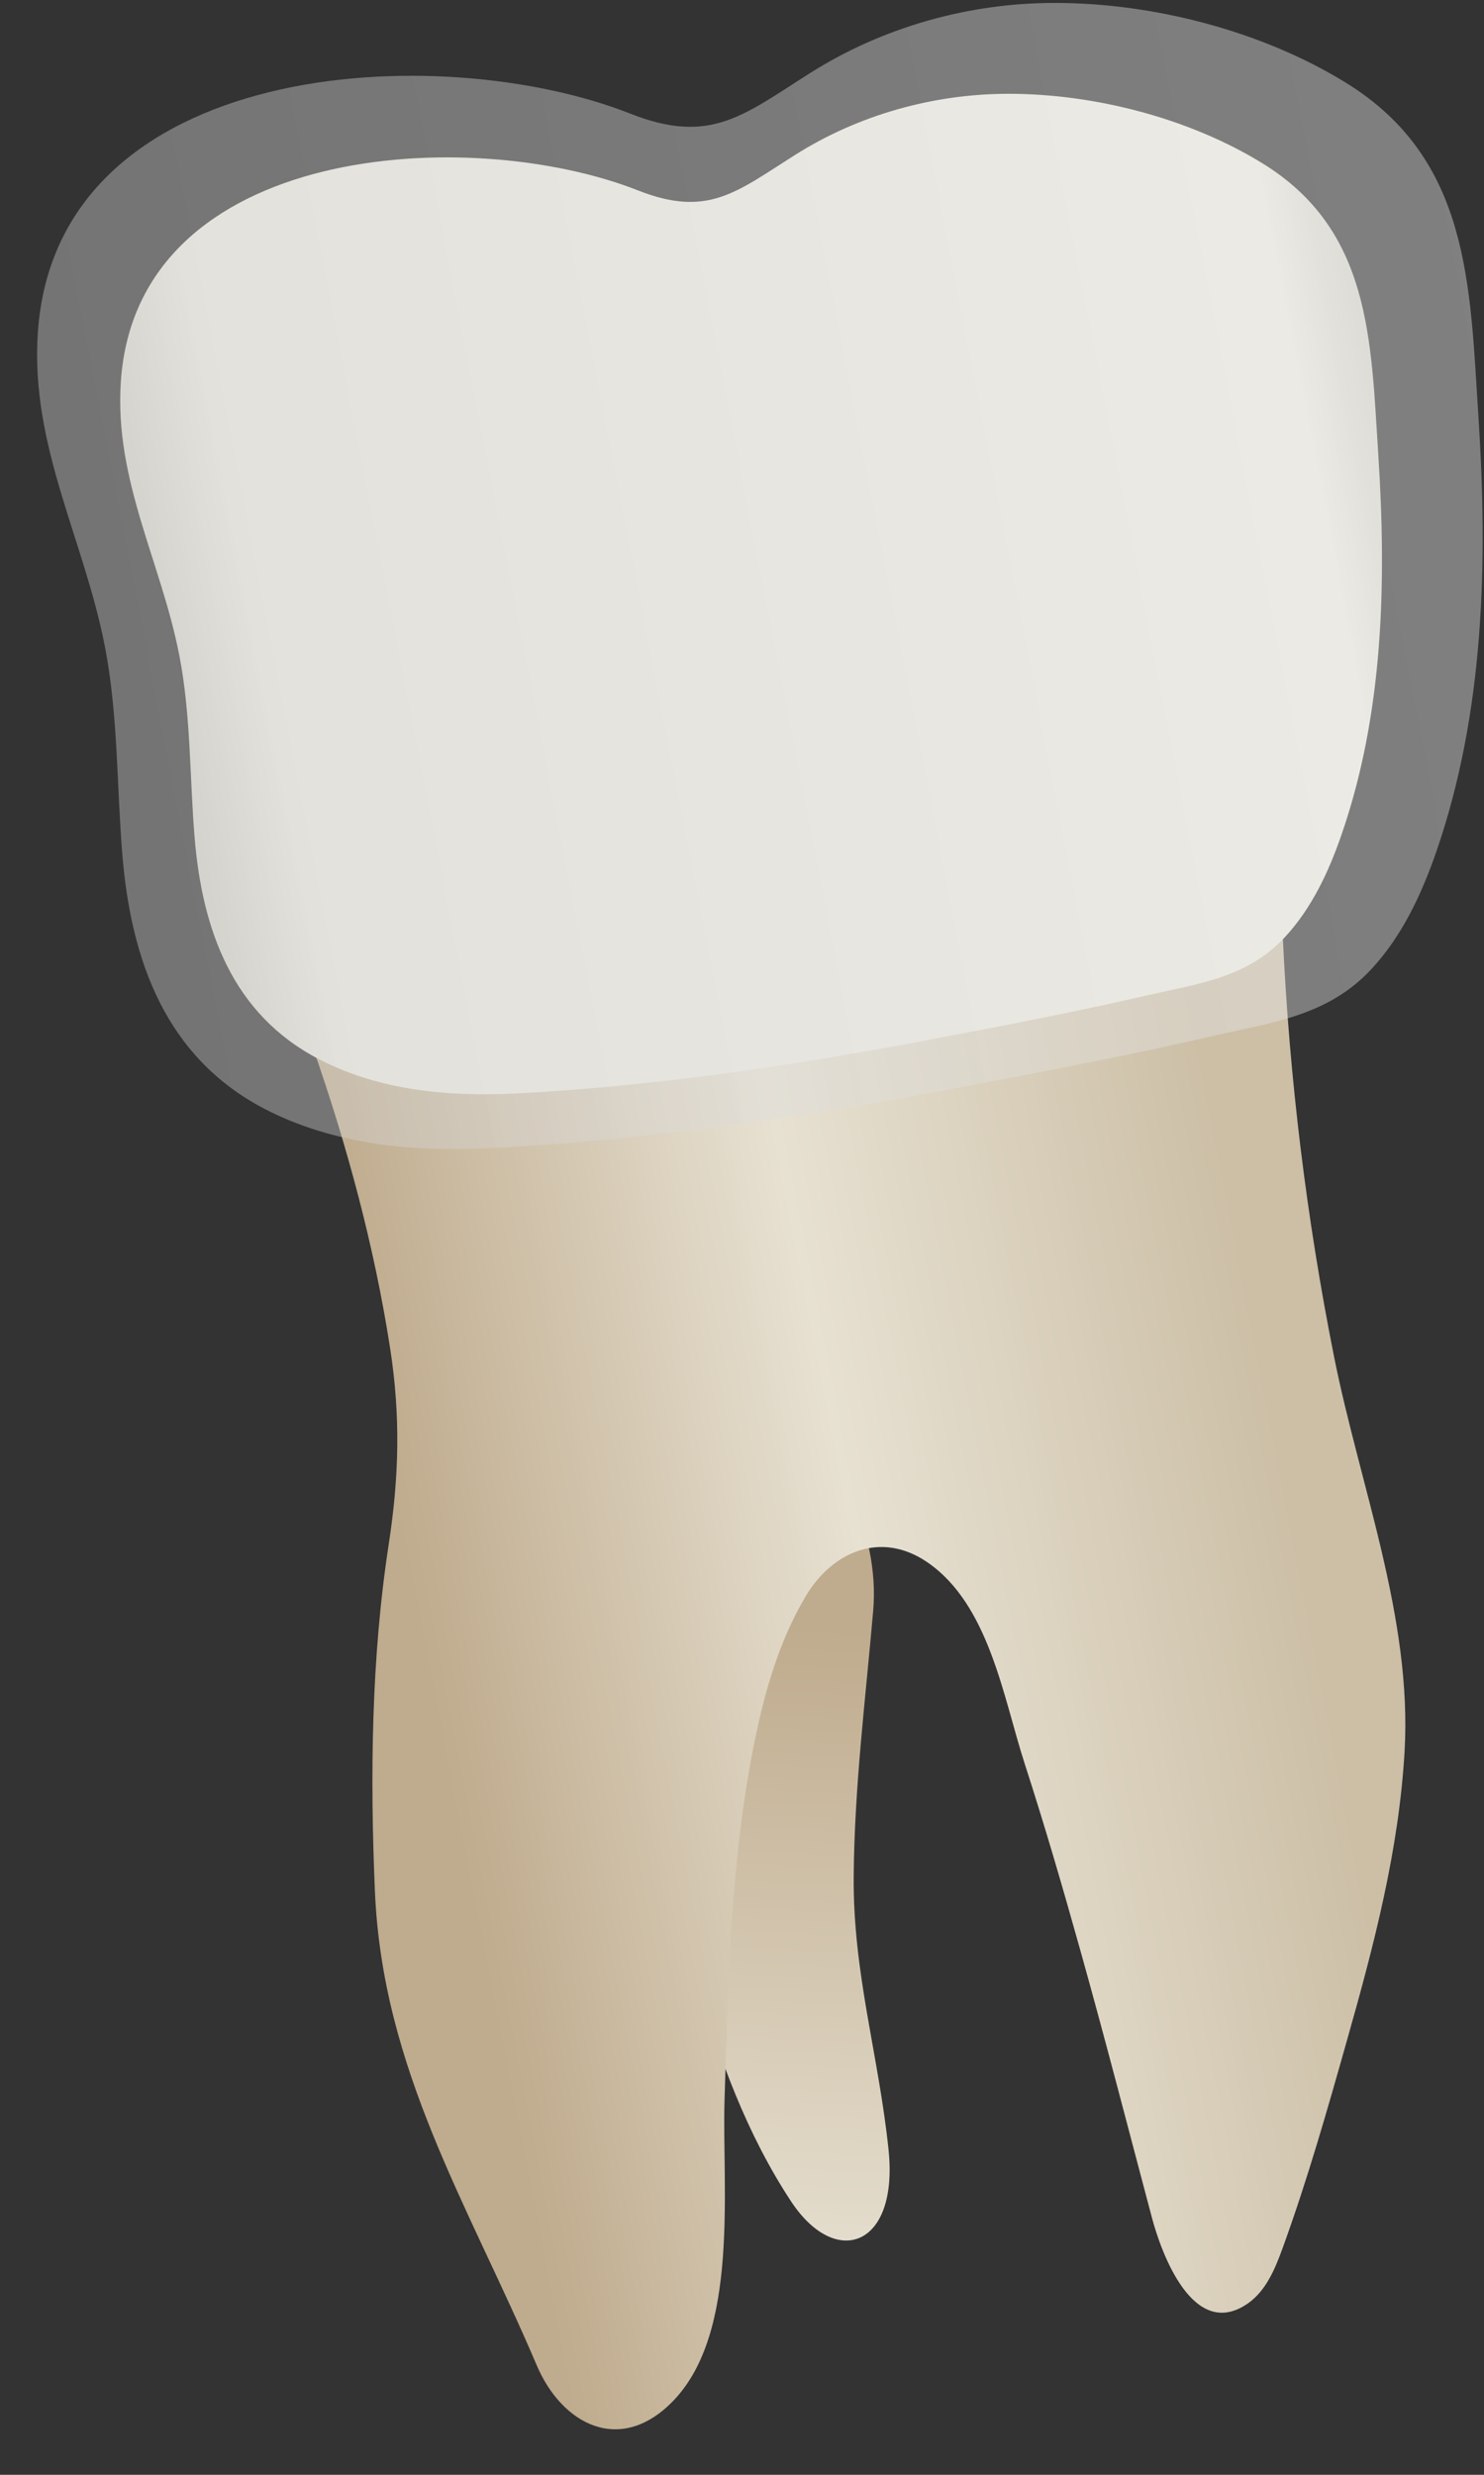<svg width="30" height="50" viewBox="0 0 30 50" fill="none" xmlns="http://www.w3.org/2000/svg">
<rect x="0" y="0" width="30" height="50" fill="#333333" stroke="none"/>
<path d="M17.963 43.44C18.165 45.398 16.895 45.843 15.994 44.479C14.252 41.843 13.579 38.168 13.008 34.815C12.743 33.262 11.433 27.701 12.725 26.776C14.006 25.86 17.936 29.269 17.652 32.544C17.498 34.32 17.274 36.083 17.258 37.897C17.24 39.867 17.765 41.523 17.963 43.44Z" fill="url(#paint0_linear_101_36922)"/>
<path d="M6.328 21.175C7.014 23.134 7.566 25.178 7.885 27.229C8.1 28.609 8.068 29.836 7.858 31.202C7.505 33.497 7.48 35.893 7.579 38.208C7.734 41.82 9.466 44.54 10.851 47.789C11.36 48.983 12.537 49.609 13.605 48.511C14.958 47.118 14.593 44.191 14.647 42.424C14.721 40.006 14.77 37.571 15.253 35.191C15.461 34.167 15.754 33.146 16.289 32.248C16.821 31.354 17.803 30.919 18.745 31.562C19.998 32.419 20.281 34.295 20.714 35.631C21.12 36.883 21.488 38.148 21.843 39.416C22.345 41.207 22.809 43.009 23.287 44.806C23.485 45.55 24.132 47.297 25.226 46.538C25.595 46.281 25.778 45.836 25.931 45.414C26.436 44.025 26.84 42.602 27.242 41.18C27.782 39.275 28.278 37.376 28.394 35.392C28.552 32.687 27.487 30.014 26.966 27.396C26.412 24.614 26.067 21.79 25.934 18.957C25.925 18.77 25.911 18.567 25.785 18.429C25.615 18.243 25.323 18.258 25.073 18.287C22.001 18.639 18.923 18.925 15.854 19.309C13.778 19.567 11.699 19.84 9.64 20.219C8.734 20.387 7.031 20.473 6.328 21.175Z" fill="url(#paint1_linear_101_36922)"/>
<path d="M3.935 16.934C3.833 15.707 3.861 14.464 3.627 13.252C3.263 11.361 2.308 9.713 2.443 7.709C2.768 2.885 9.51 2.512 12.9 3.848C14.31 4.403 14.888 3.879 16.073 3.13C17.357 2.319 18.872 1.895 20.39 1.895C22.125 1.895 24.04 2.388 25.522 3.3C27.715 4.649 27.713 6.863 27.863 9.186C28.03 11.755 27.971 14.403 27.121 16.86C26.861 17.612 26.517 18.351 25.975 18.934C25.205 19.763 24.224 19.872 23.184 20.111C21.764 20.439 20.328 20.715 18.897 20.986C16.09 21.517 13.257 21.95 10.401 22.093C9.047 22.161 7.645 22.024 6.442 21.397C4.7 20.49 4.09 18.785 3.935 16.934Z" fill="url(#paint2_linear_101_36922)"/>
<path opacity="0.41" d="M2.475 17.287C2.358 15.882 2.39 14.458 2.122 13.07C1.704 10.903 0.61 9.015 0.765 6.72C1.138 1.193 8.861 0.766 12.745 2.297C14.36 2.933 15.023 2.332 16.38 1.474C17.851 0.545 19.586 0.059 21.324 0.059C23.312 0.059 25.506 0.624 27.204 1.669C29.716 3.215 29.714 5.75 29.887 8.412C30.078 11.356 30.01 14.389 29.037 17.204C28.739 18.065 28.344 18.912 27.724 19.579C26.841 20.529 25.718 20.654 24.526 20.929C22.9 21.303 21.255 21.621 19.615 21.931C16.399 22.54 13.154 23.035 9.882 23.199C8.331 23.277 6.724 23.119 5.346 22.402C3.351 21.362 2.652 19.408 2.475 17.287Z" fill="url(#paint3_linear_101_36922)"/>
<defs>
<linearGradient id="paint0_linear_101_36922" x1="14.771" y1="26.51" x2="12.661" y2="65.314" gradientUnits="userSpaceOnUse">
<stop offset="0.16" stop-color="#BFAB8D"/>
<stop offset="0.508" stop-color="#E7E1D2"/>
<stop offset="0.73" stop-color="#CCBFA6"/>
</linearGradient>
<linearGradient id="paint1_linear_101_36922" x1="8.855" y1="35.067" x2="26.349" y2="31.663" gradientUnits="userSpaceOnUse">
<stop stop-color="#BFAB8D"/>
<stop offset="0.508" stop-color="#E7E1D2"/>
<stop offset="1" stop-color="#CCBFA6"/>
</linearGradient>
<linearGradient id="paint2_linear_101_36922" x1="-1.643" y1="15.017" x2="31.656" y2="8.538" gradientUnits="userSpaceOnUse">
<stop stop-color="#94938C"/>
<stop offset="0.211" stop-color="#EDEBE1"/>
<stop offset="0.847" stop-color="#EDEBE1"/>
<stop offset="1" stop-color="#94938C"/>
</linearGradient>
<linearGradient id="paint3_linear_101_36922" x1="-3.915" y1="15.092" x2="34.231" y2="7.669" gradientUnits="userSpaceOnUse">
<stop stop-color="#CCCCCC"/>
<stop offset="1" stop-color="#F2F2F2"/>
</linearGradient>
</defs>
</svg>
